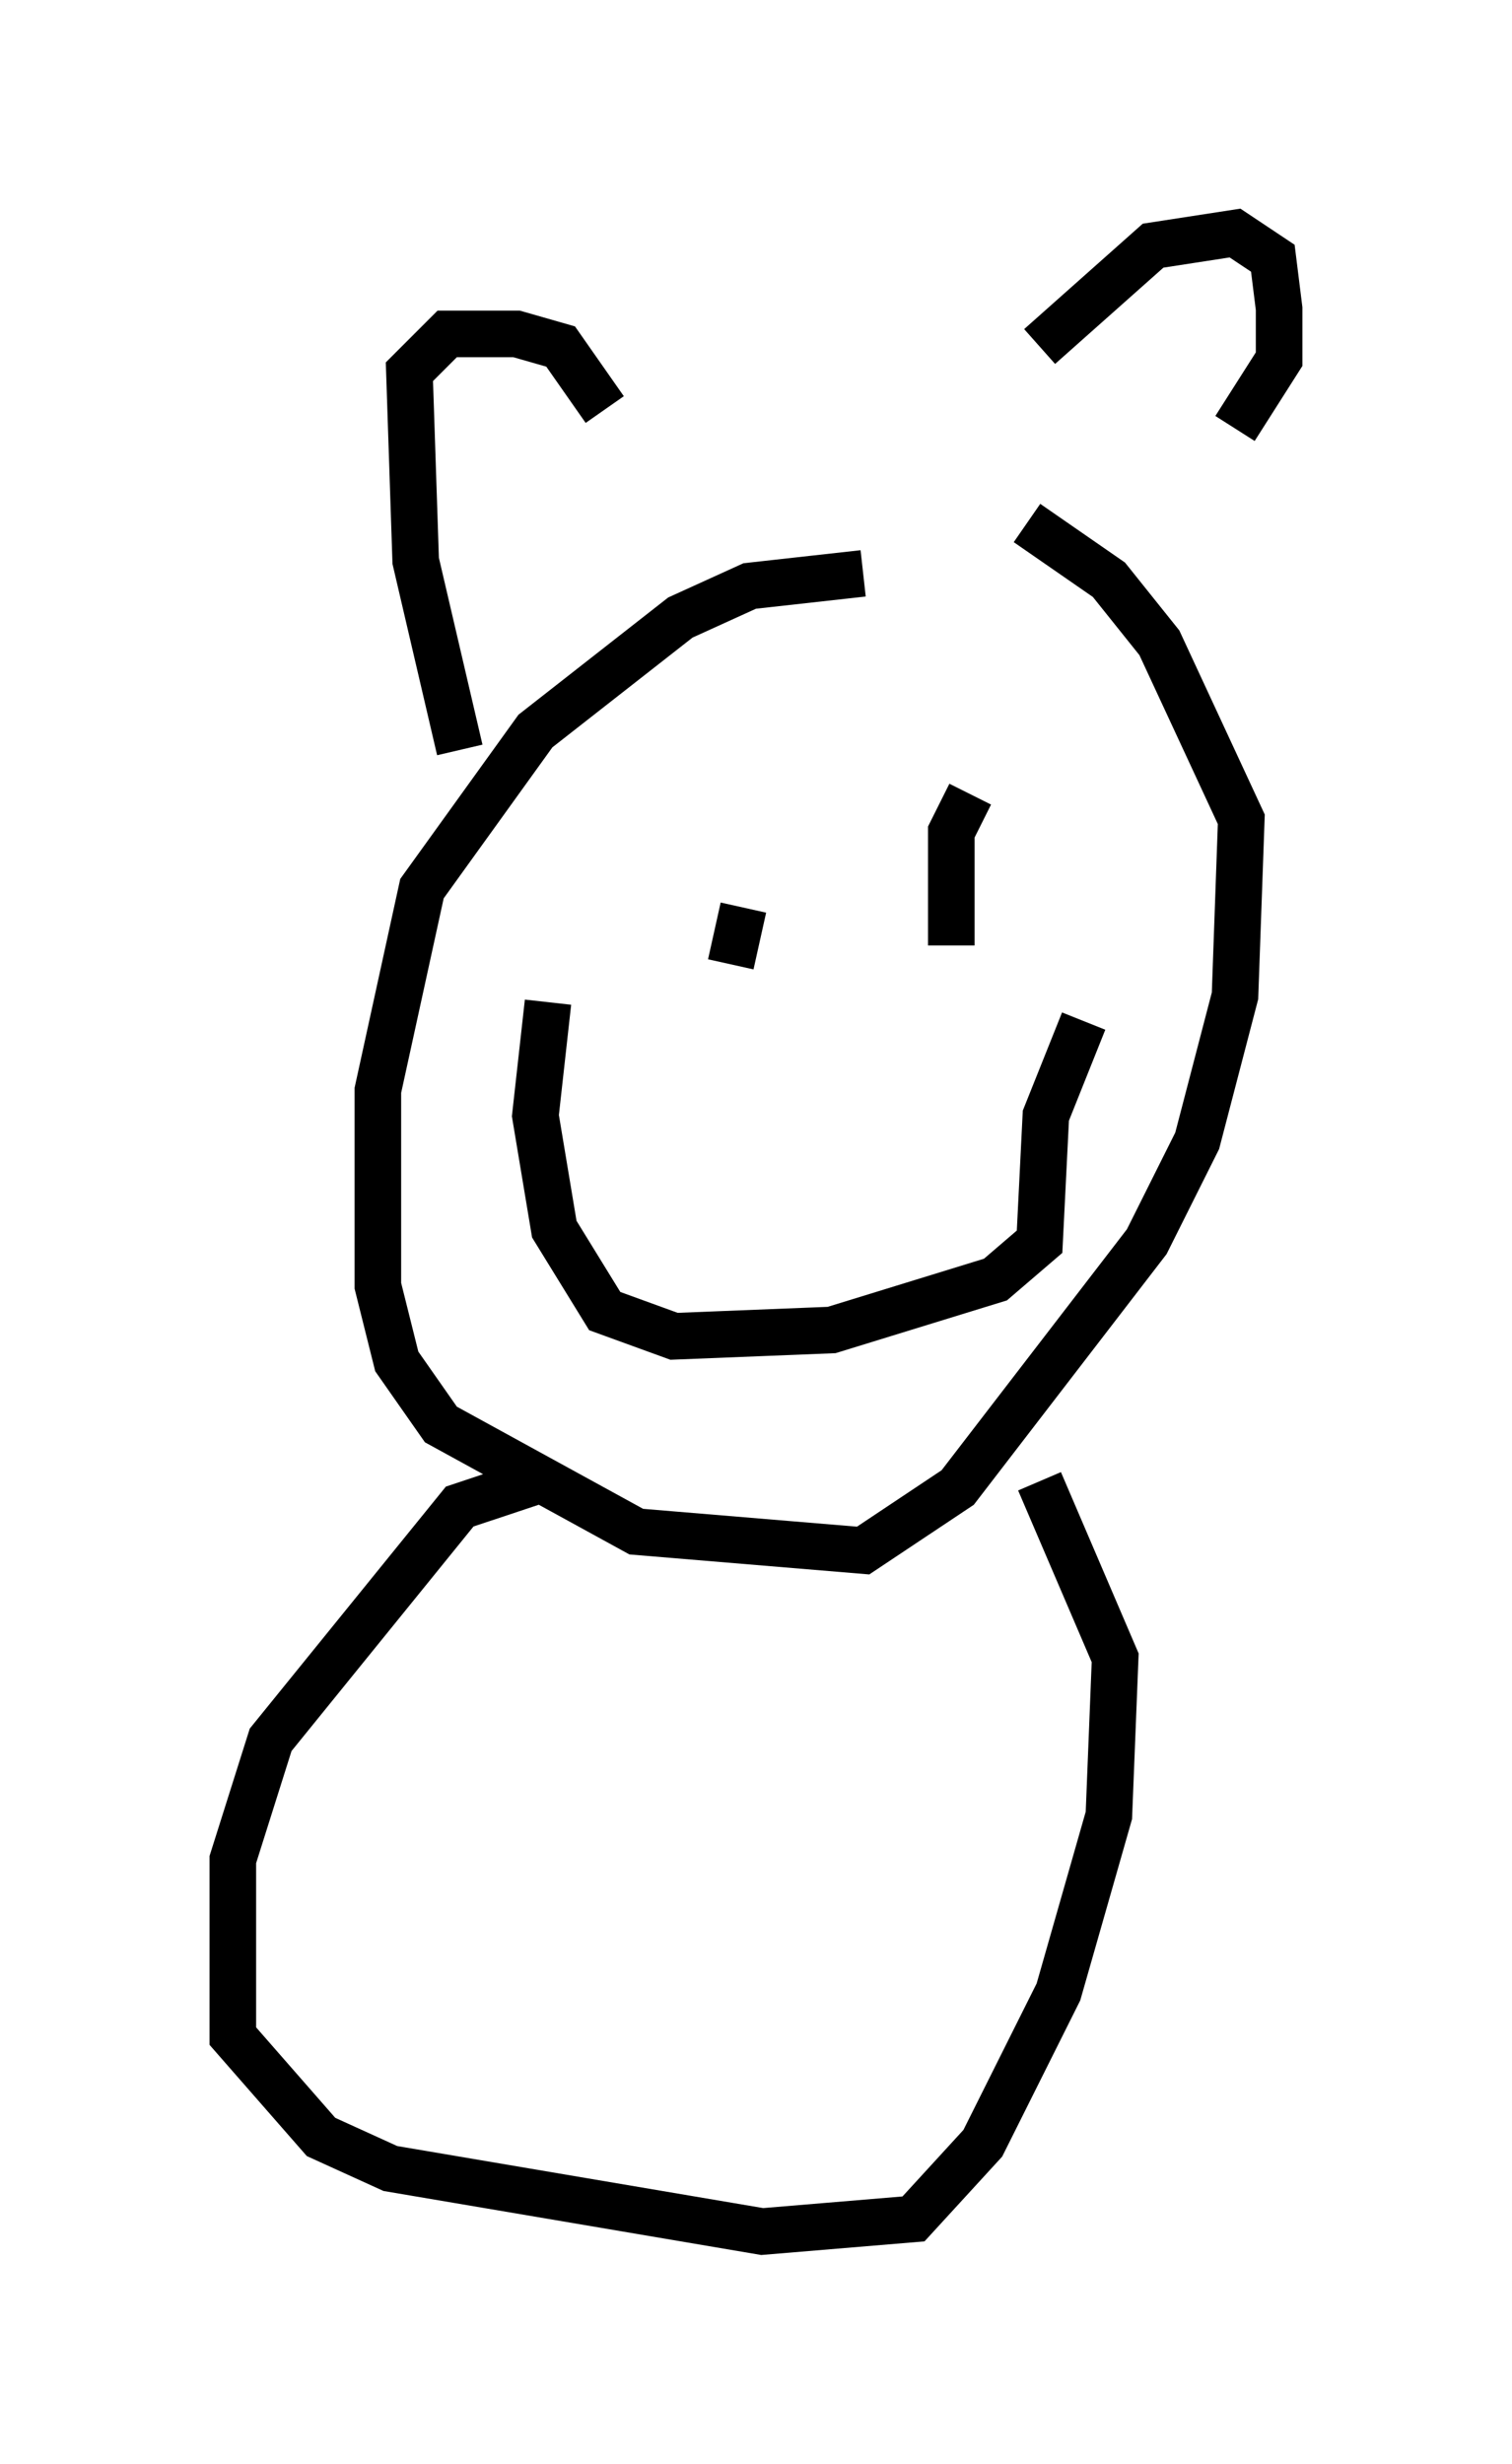 <?xml version="1.0" encoding="utf-8" ?>
<svg baseProfile="full" height="52.895" version="1.1" width="32.463" xmlns="http://www.w3.org/2000/svg" xmlns:ev="http://www.w3.org/2001/xml-events" xmlns:xlink="http://www.w3.org/1999/xlink"><defs /><rect fill="white" height="52.895" width="32.463" x="0" y="0" /><path d="M19.75, 12.578 m-1.218, -0.271 l-2.436, 0.271 -1.488, 0.677 l-3.112, 2.436 -2.436, 3.383 l-0.947, 4.33 0.0, 4.195 l0.406, 1.624 0.947, 1.353 l4.195, 2.3 4.871, 0.406 l2.03, -1.353 4.059, -5.277 l1.083, -2.165 0.812, -3.112 l0.135, -3.789 -1.759, -3.789 l-1.083, -1.353 -1.759, -1.218 m-12.178, 4.871 l-0.947, -4.059 -0.135, -4.059 l0.812, -0.812 1.488, 0.0 l0.947, 0.271 0.947, 1.353 m9.337, -1.353 l2.436, -2.165 1.759, -0.271 l0.812, 0.541 0.135, 1.083 l0.0, 1.083 -0.947, 1.488 m-10.555, 10.284 l-0.271, 1.218 m6.36, -2.03 l0.0, 0.0 m-10.284, 2.842 l-0.271, 2.436 0.406, 2.436 l1.083, 1.759 1.488, 0.541 l3.383, -0.135 3.518, -1.083 l0.947, -0.812 0.135, -2.706 l0.812, -2.03 m-2.436, -4.871 l-0.406, 0.812 0.0, 2.436 m-8.931, 11.502 l-1.624, 0.541 -4.059, 5.007 l-0.812, 2.571 0.0, 3.789 l1.894, 2.165 1.488, 0.677 l7.984, 1.353 3.248, -0.271 l1.488, -1.624 1.624, -3.248 l1.083, -3.789 0.135, -3.383 l-1.624, -3.789 " fill="none" stroke="black" stroke-width="1" /></svg>